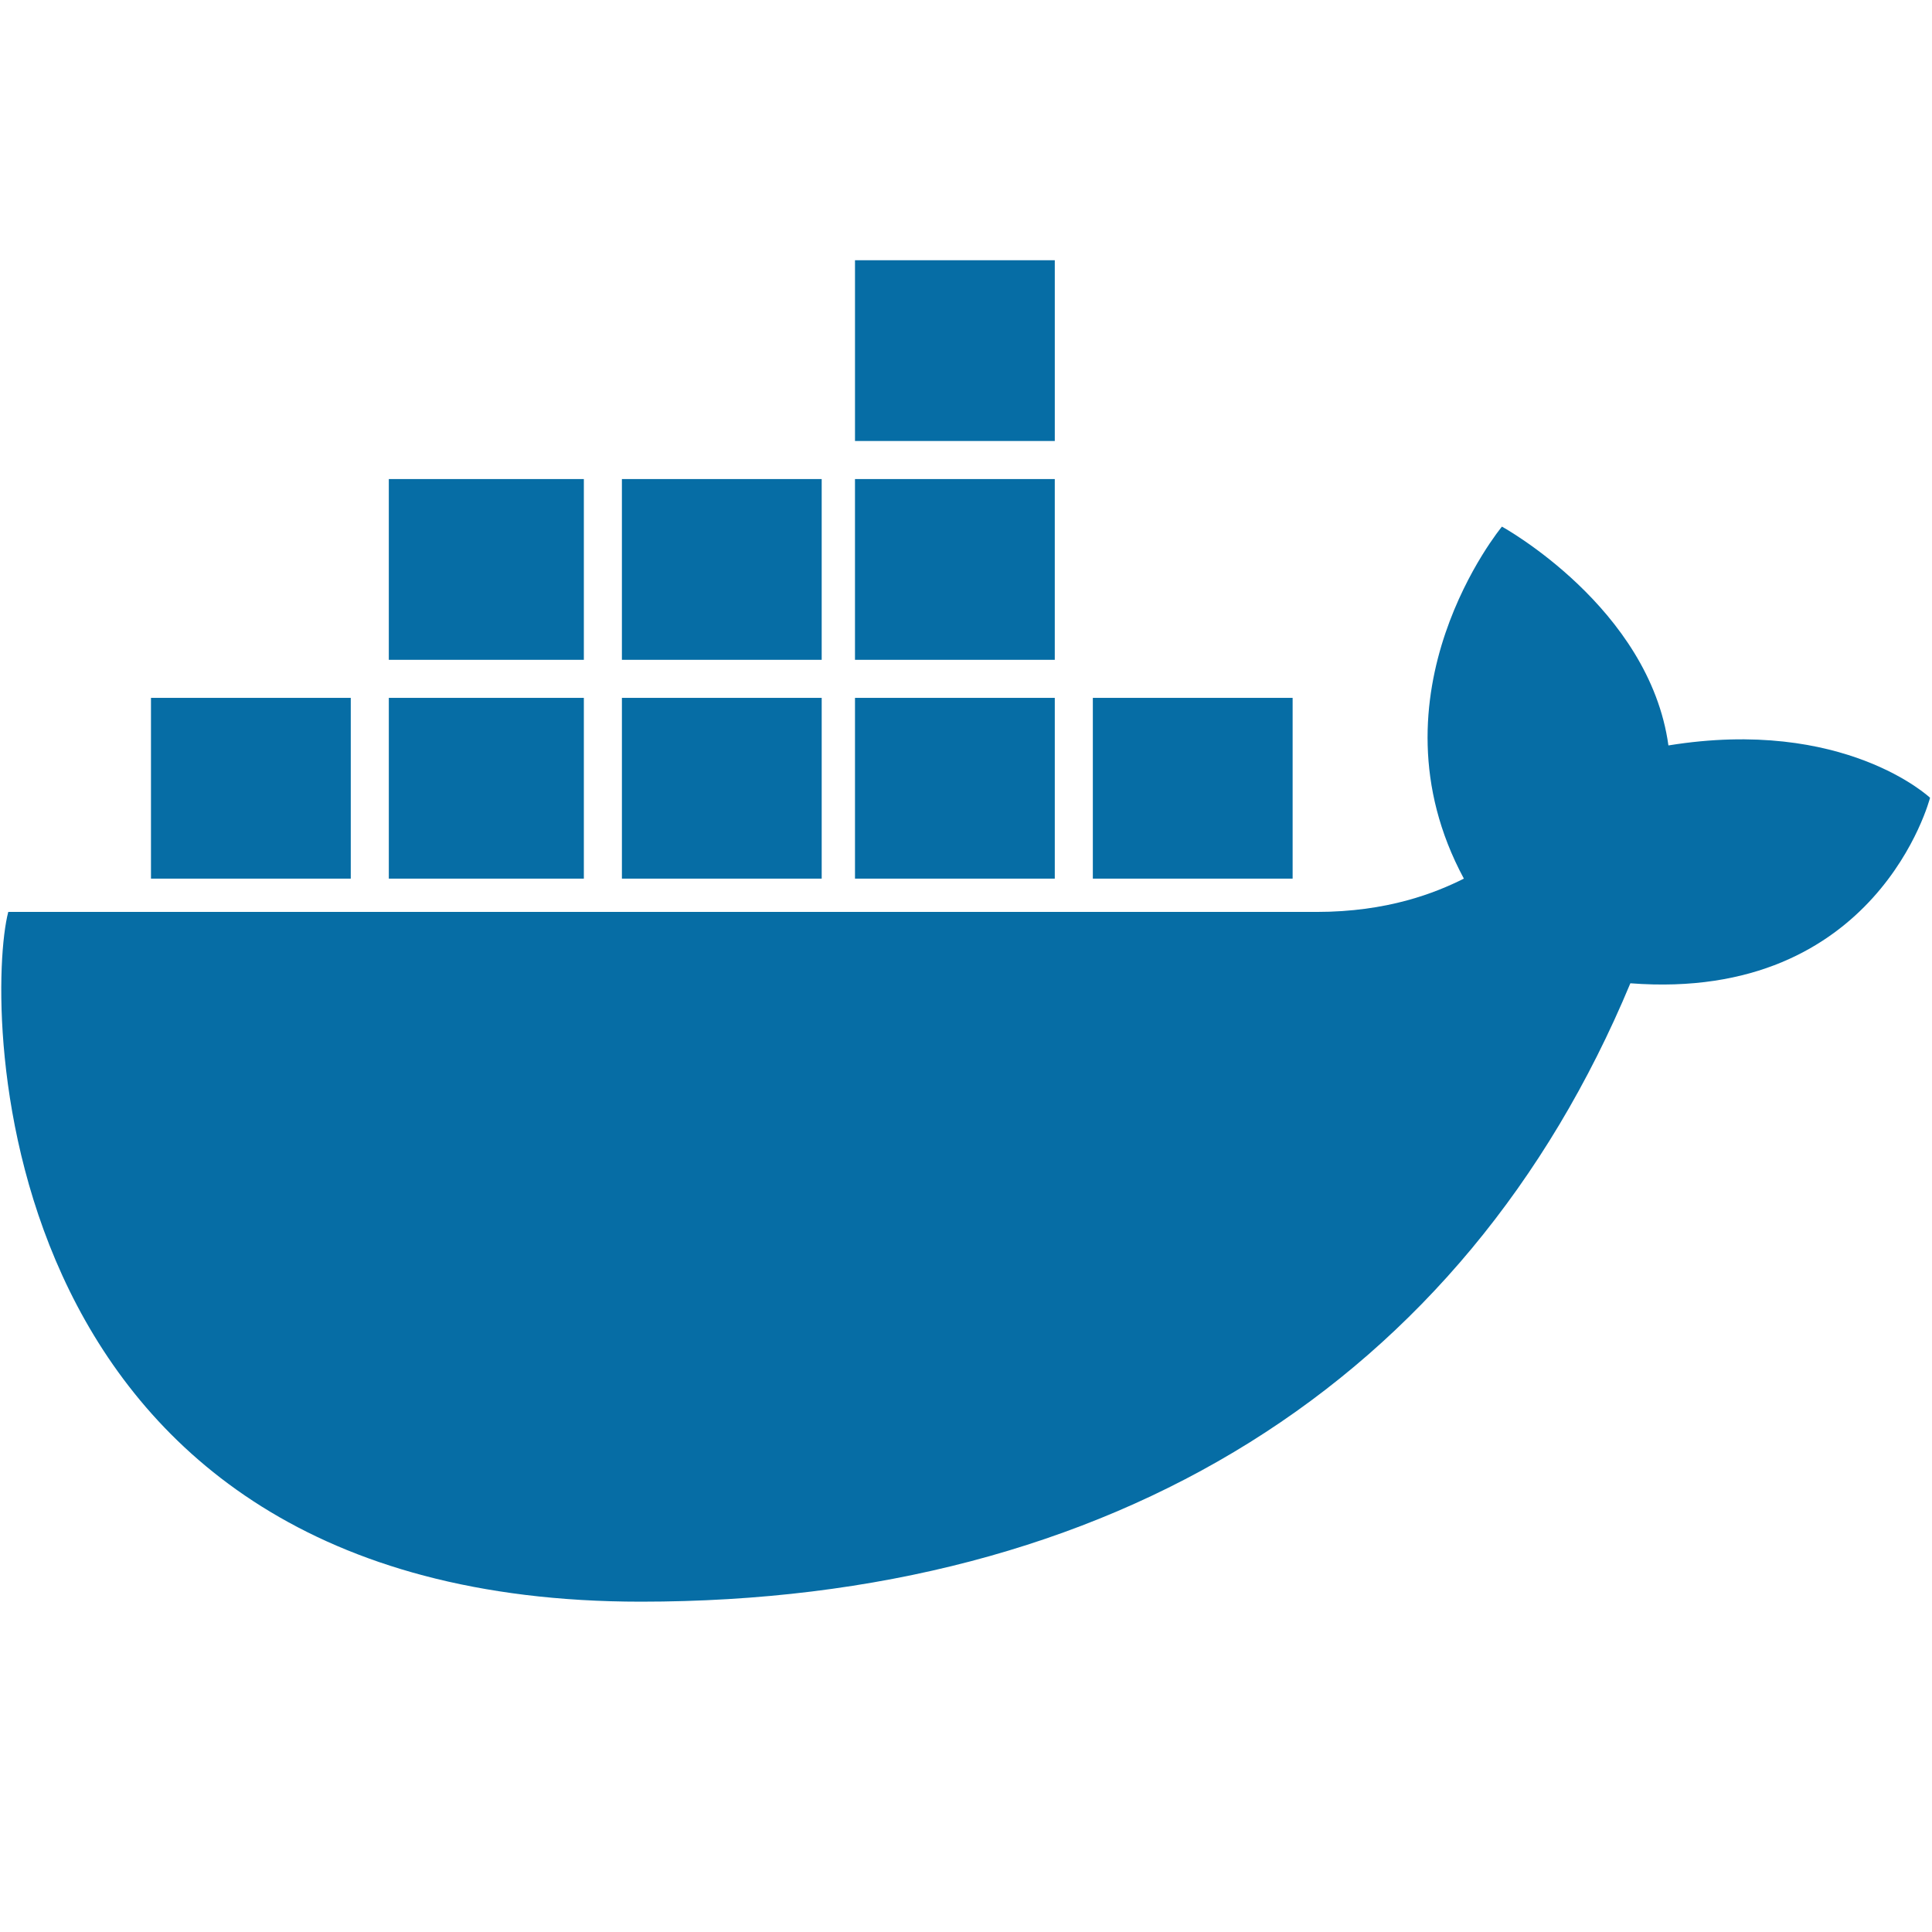 <?xml version="1.0" encoding="UTF-8" standalone="no"?>
<!-- Uploaded to: SVG Repo, www.svgrepo.com, Generator: SVG Repo Mixer Tools -->

<svg
   aria-label="Docker"
   role="img"
   viewBox="0 0 512 512"
   version="1.1"
   id="svg8"
   sodipodi:docname="docker_logo.svg"
   inkscape:version="1.2.2 (732a01da63, 2022-12-09)"
   xmlns:inkscape="http://www.inkscape.org/namespaces/inkscape"
   xmlns:sodipodi="http://sodipodi.sourceforge.net/DTD/sodipodi-0.dtd"
   xmlns="http://www.w3.org/2000/svg"
   xmlns:svg="http://www.w3.org/2000/svg">
  <defs
     id="defs12" />
  <sodipodi:namedview
     id="namedview10"
     pagecolor="#ffffff"
     bordercolor="#000000"
     borderopacity="0.25"
     inkscape:showpageshadow="2"
     inkscape:pageopacity="0.0"
     inkscape:pagecheckerboard="0"
     inkscape:deskcolor="#d1d1d1"
     showgrid="false"
     inkscape:zoom="1.5703125"
     inkscape:cx="256.95522"
     inkscape:cy="256.95522"
     inkscape:window-width="1920"
     inkscape:window-height="991"
     inkscape:window-x="-9"
     inkscape:window-y="-9"
     inkscape:window-maximized="1"
     inkscape:current-layer="svg8" />
  <path
     stroke="#066da5"
     stroke-width="47.904"
     d="m 289.614,208.894 h 52.946 m -115.977,0 h 52.946 m -114.716,0 h 52.946 m -114.716,0 h 51.685 m -114.716,0 h 52.946 m 10.085,-57.988 h 51.685 m 10.085,0 h 52.946 m 8.824,0 h 52.946 M 226.583,92.917 h 52.946"
     id="path4" />
  <path
     fill="#066da5"
     d="m 511.483,211.415 c 0,0 -22.691,-21.431 -69.334,-13.867 -5.042,-36.558 -44.122,-57.988 -44.122,-57.988 0,0 -36.558,44.122 -10.085,93.286 -7.564,3.782 -20.17,8.824 -39.079,8.824 H 2.192 c -6.303,23.952 -6.303,182.79 167.662,182.79 124.801,0 218.087,-57.988 262.209,-163.881 65.552,5.042 79.419,-49.164 79.419,-49.164"
     id="path6"
     style="stroke-width:1.261" />
</svg>
